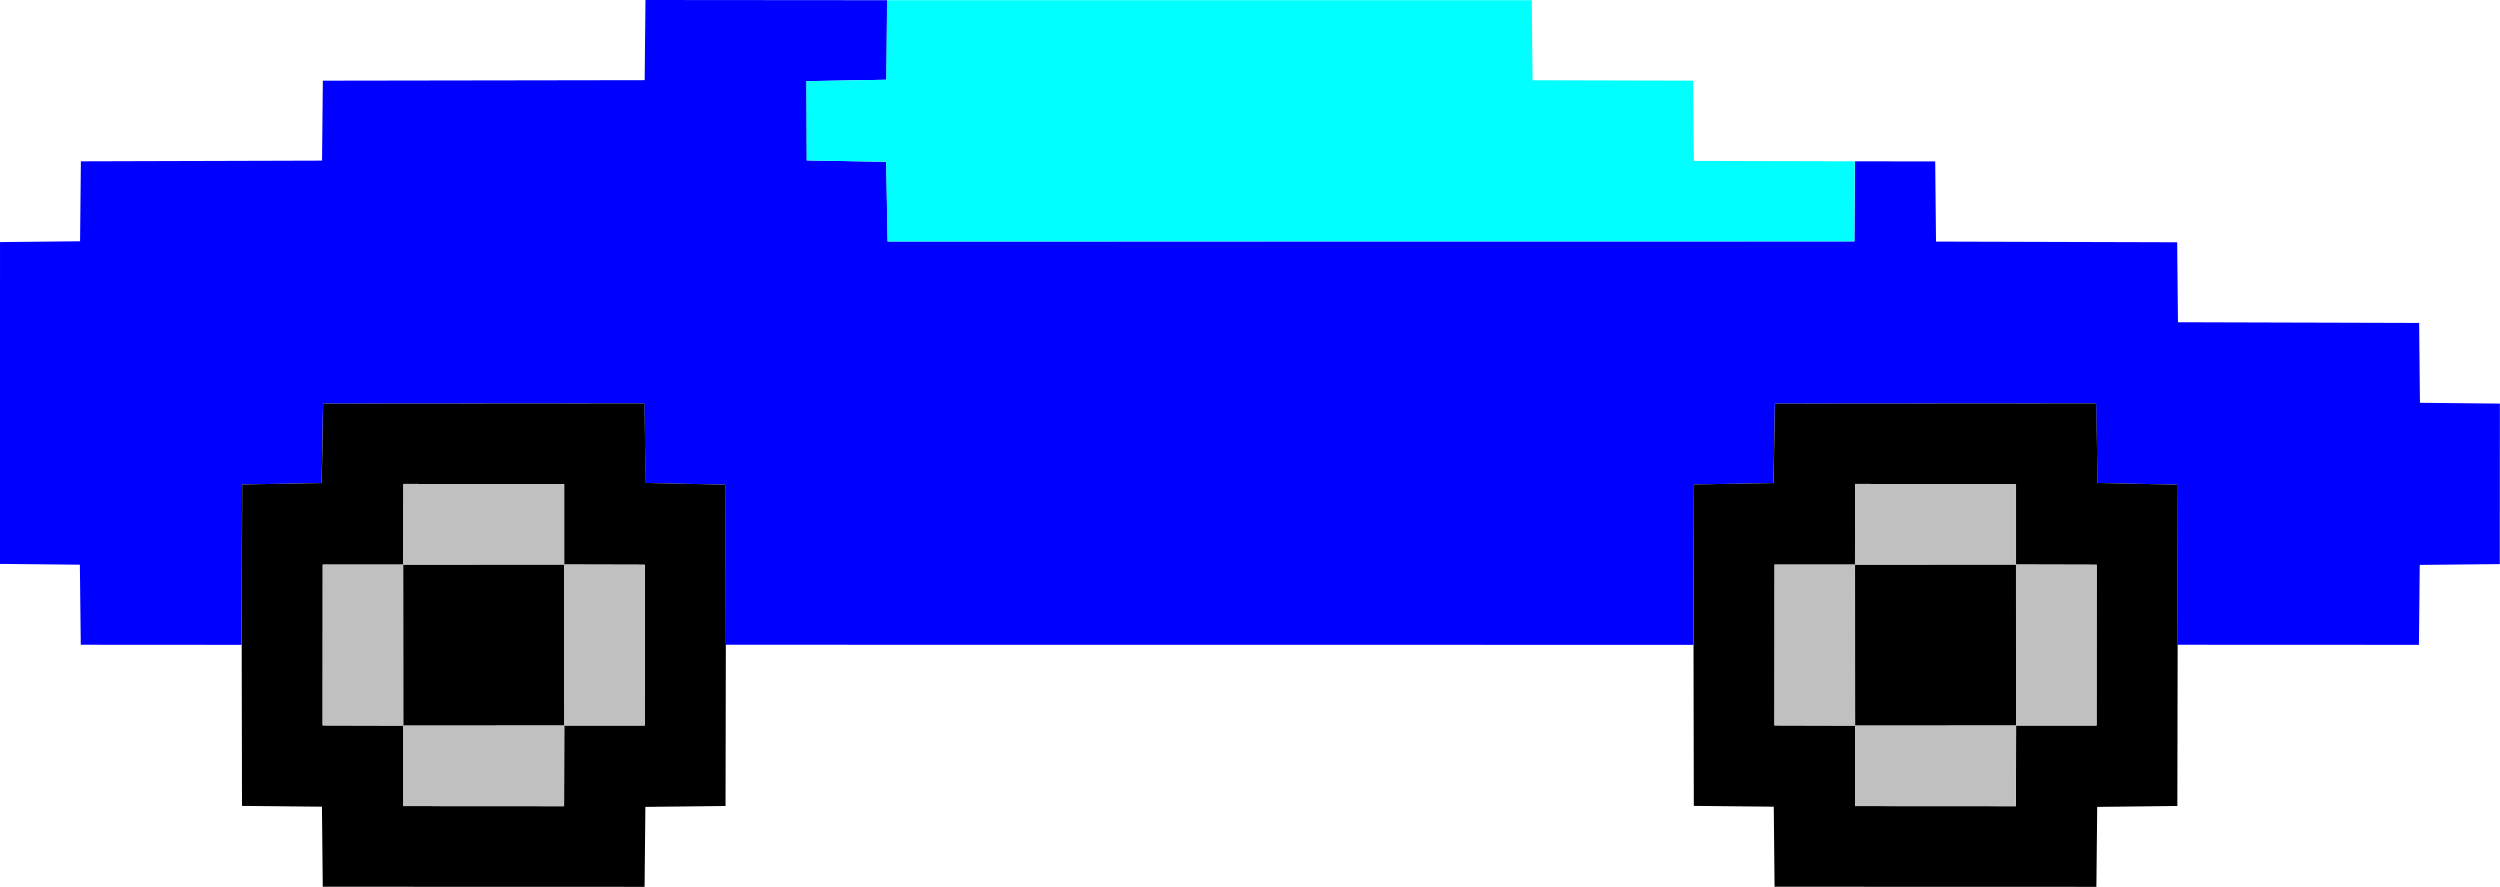 <?xml version="1.0" encoding="UTF-8" standalone="no"?>
<svg id="svg2" xmlns:rdf="http://www.w3.org/1999/02/22-rdf-syntax-ns#" xmlns="http://www.w3.org/2000/svg" height="66.732mm" width="188.12mm" version="1.1" xmlns:cc="http://creativecommons.org/ns#" xmlns:dc="http://purl.org/dc/elements/1.1/" viewBox="0 0 666.559 236.451">
<g id="layer1" transform="translate(2708.5 468.56)">
<g id="g4142">
<path id="path1742" d="m-2536.4-468.56 64.435 0.054-0.188 21.21-21.317 0.376 0.081 21.129 21.183 0.376 0.376 21.237 257.77-0.027 0.134-21.344 21.398 0.027 0.215 21.371 64.301 0.188 0.215 21.317 64.301 0.188 0.215 21.29 21.317 0.215-0.027 42.796-21.344 0.215-0.215 21.317-64.355-0.027-0.134-42.688-21.21-0.457-0.376-21.21-85.645 0.054-0.376 21.183-21.21 0.376-0.134 42.769-258.01-0.027-0.134-42.688-21.21-0.457-0.376-21.21-85.645 0.054-0.376 21.183-21.21 0.376-0.134 42.769-42.876-0.027-0.242-21.344-21.317-0.215 0.027-85.806 21.344-0.215 0.215-21.317 64.301-0.188 0.215-21.317 85.806-0.134 0.215-21.371z" fill="blue"/>
<path id="path1744" d="m-2472-468.51h171.91l0.215 21.344 42.796 0.108 0.215 21.398 42.903 0.108-0.134 21.344-257.77 0.027-0.376-21.237-21.183-0.376-0.081-21.129 21.317-0.376 0.188-21.21z" fill="#0ff"/>
<path id="path1812" d="m-2213.9-318.02 42.93-0.027 0.027 42.93-42.93 0.027-0.027-42.93zm-387.1 0 42.93-0.027 0.027 42.93-42.93 0.027zm365.75-42.93 85.645-0.054 0.376 21.21 21.21 0.457 0.134 42.688-0.081 42.984-21.371 0.242-0.215 21.317-85.806-0.027-0.215-21.344-21.317-0.215-0.081-42.93 0.134-42.769 21.21-0.376 0.376-21.183m21.398 21.425-0.054 21.505h-21.452l-0.027 42.876 21.505 0.054v21.452l42.876 0.027 0.054-21.505h21.452l0.027-42.876-21.505-0.054v-21.452l-42.876-0.027zm-408.49-21.425 85.645-0.054 0.376 21.21 21.21 0.457 0.134 42.688-0.081 42.984-21.371 0.242-0.215 21.317-85.806-0.027-0.215-21.344-21.317-0.215-0.081-42.93 0.134-42.769 21.21-0.376 0.376-21.183m21.398 21.425-0.054 21.505h-21.452l-0.027 42.876 21.505 0.054v21.452l42.876 0.027 0.054-21.505h21.452l0.027-42.876-21.505-0.054v-21.452l-42.876-0.027z"/>
<path id="path1858" d="m-2213.9-275.09 42.93-0.027-0.054 21.505-42.876-0.027v-21.452zm-387.1 0 42.93-0.027-0.054 21.505-42.876-0.027v-21.452zm430-42.957 21.505 0.054-0.027 42.876h-21.452l-0.027-42.93zm-64.382 0.027h21.452l0.027 42.93-21.505-0.054 0.027-42.876zm-322.71-0.027 21.505 0.054-0.027 42.876h-21.452l-0.027-42.93zm-64.382 0.027h21.452l0.027 42.93-21.505-0.054 0.027-42.876zm408.6-21.505 42.876 0.027v21.452l-42.93 0.027 0.054-21.505zm-387.1 0 42.876 0.027v21.452l-42.93 0.027 0.054-21.505z" fill="#c0c0c0"/>
</g>
</g>
</svg>
